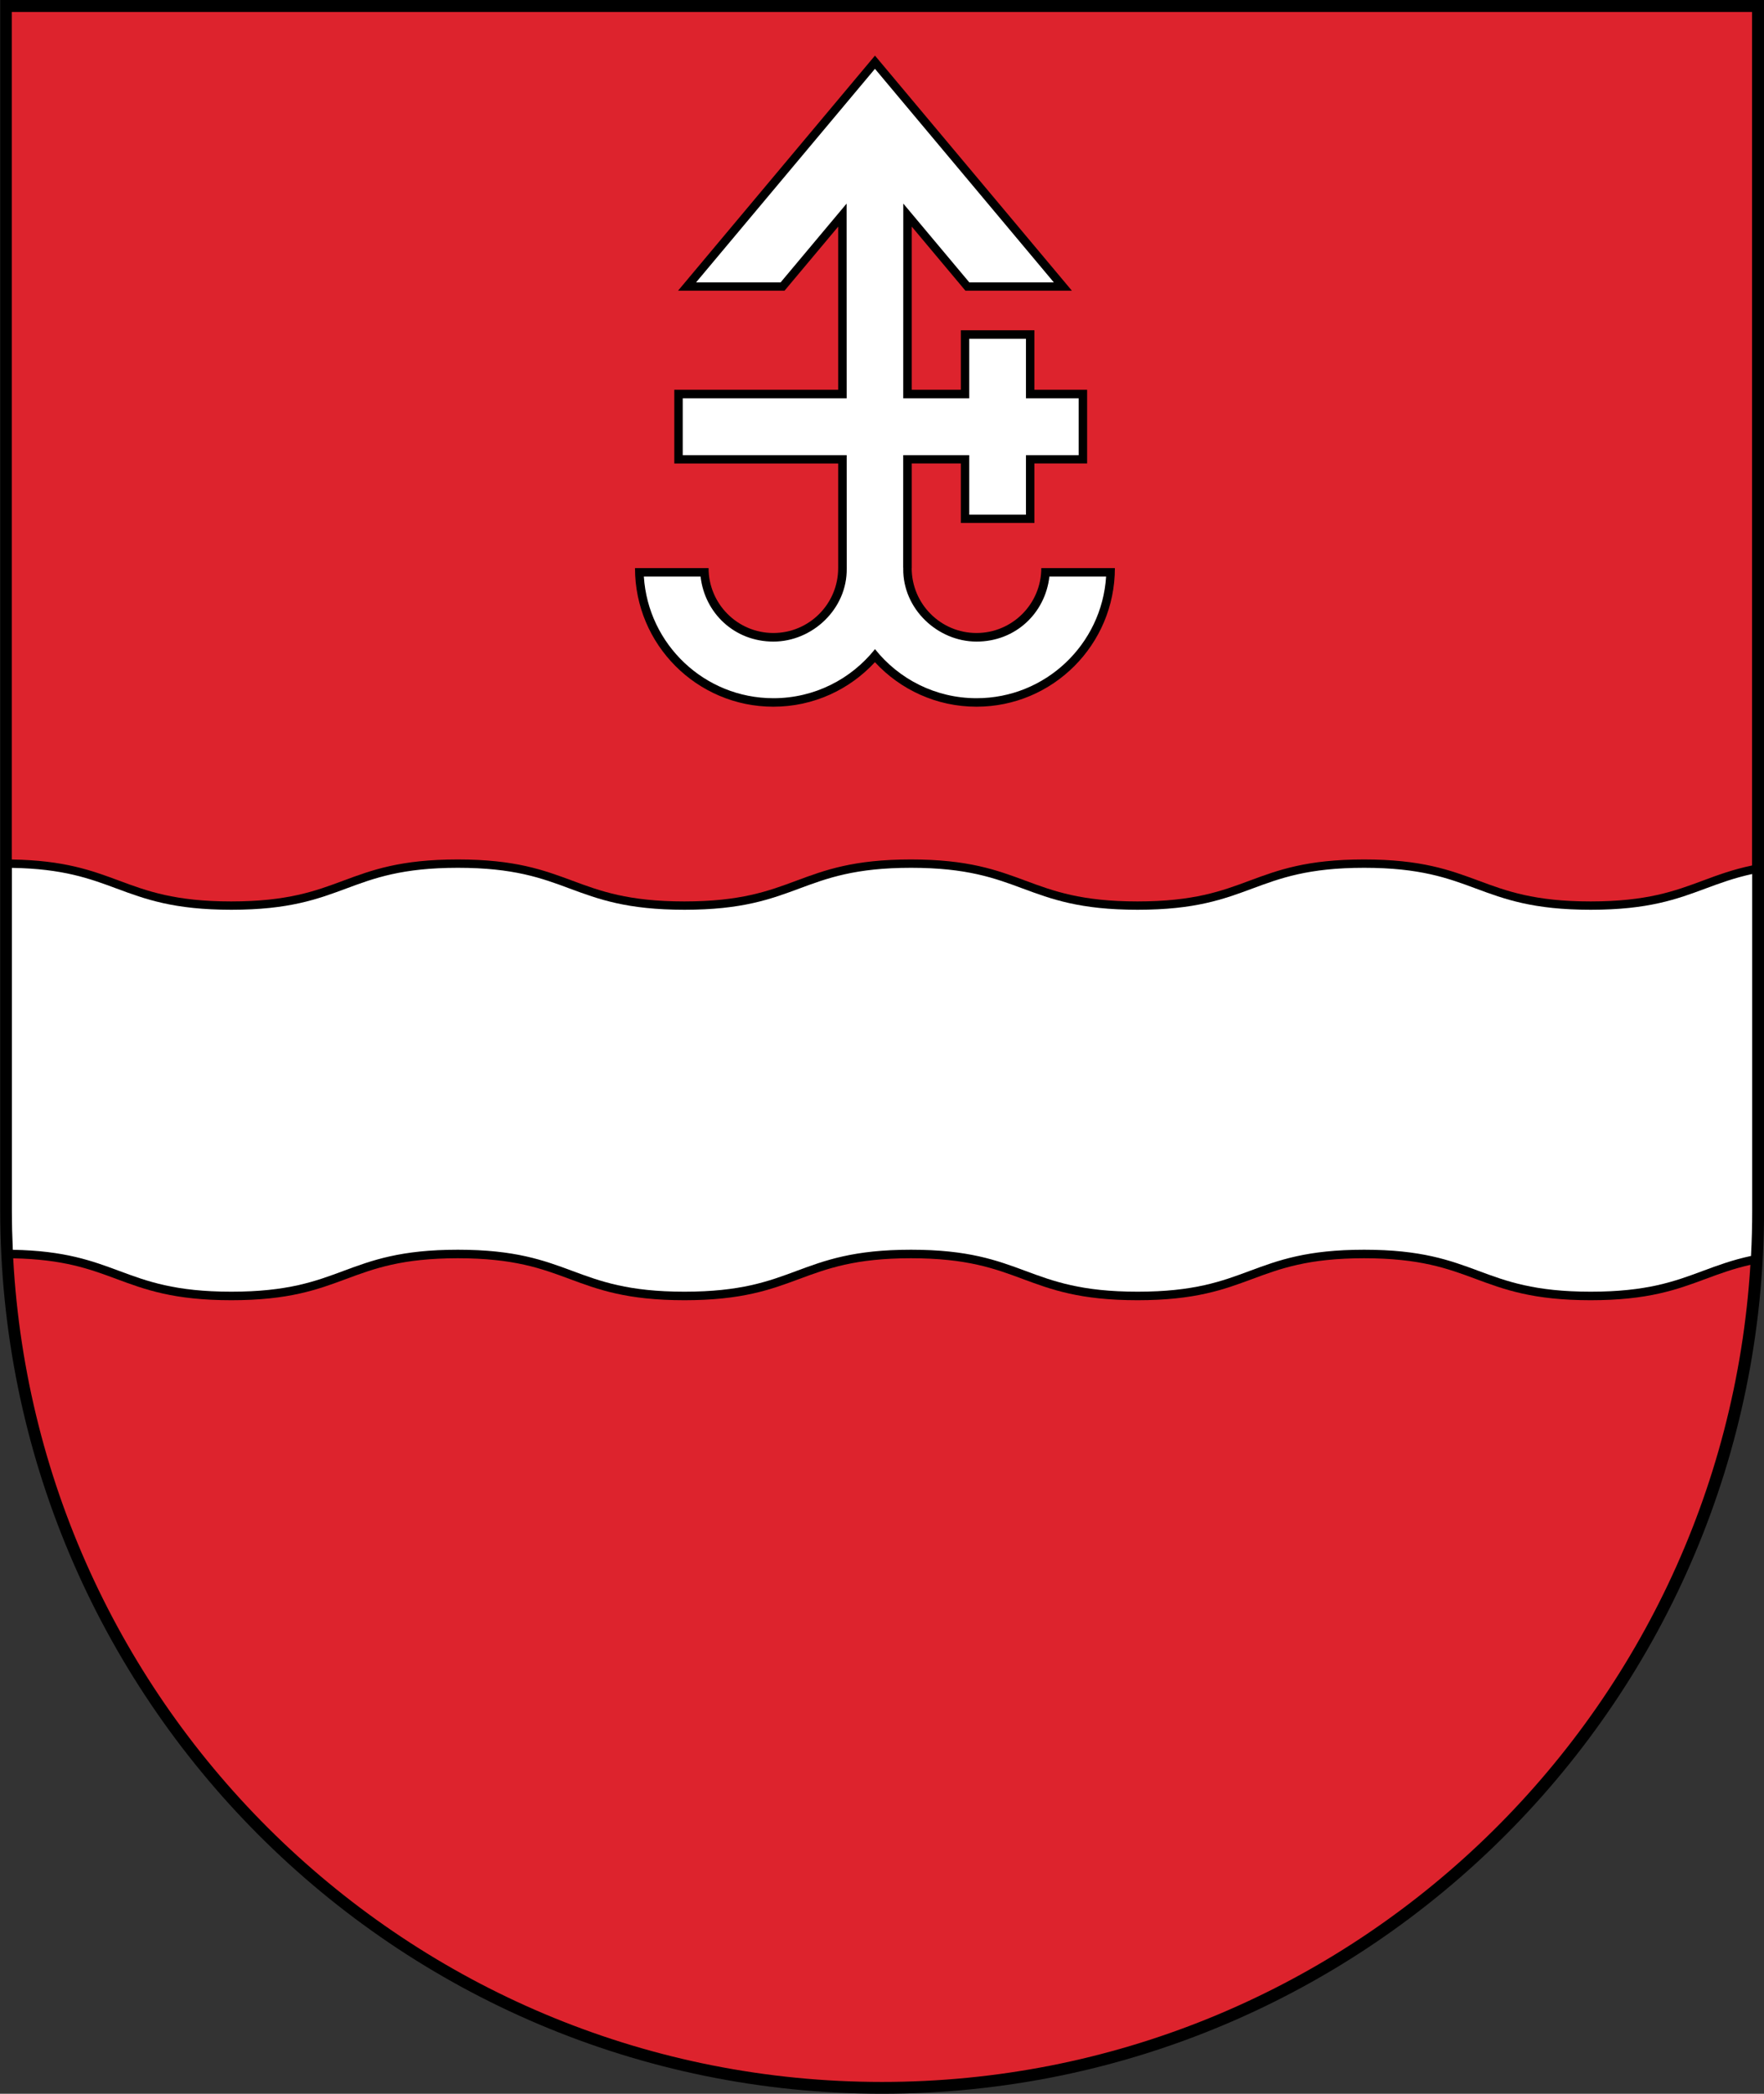 <svg xmlns="http://www.w3.org/2000/svg" width="300" height="356" viewBox="0 0 84.667 100.471" fill-rule="evenodd"><rect x="0" y="0" width="84.667" height="100.471" fill="#333333" stroke="none"/><path d="m62.58 47.986c.828 0 1.5.672 1.5 1.5v1.5c0 .828-.672 1.5-1.5 1.5h-1.5v-4.5h1.5m0 6c1.657 0 3-1.343 3-3v-1.5c0-1.657-1.343-3-3-3h-3v7.5h3m-6-7.5h1.5v7.5h-1.5v-7.5m-3 0h1.5v7.5h-1.5l-3-4.709v4.709h-1.5v-7.5h1.5l3 4.709v-4.709m-22.5 0h4.5v1.5h-3v1.5h3v1.5h-3v1.5h3v1.5h-4.5v-7.5m-6 0h1.5v6h3v1.5h-4.5v-7.5m15.75 6h1.5c1.242 0 2.25-1.01 2.25-2.25 0-1.242-1.027-2.245-2.25-2.25h-1.5v1.5h1.5c.414 0 .75.336.75.75 0 .414-.336.75-.75.75h-1.5v1.5m1.5-7.5c2.899 0 5.25 2.351 5.25 5.25 0 2.899-2.351 5.25-5.25 5.25-2.899 0-5.25-2.351-5.25-5.25 0-2.899 2.351-5.25 5.25-5.25m0 1.5c2.071 0 3.75 1.68 3.75 3.75 0 2.071-1.68 3.75-3.75 3.75-2.071 0-3.75-1.679-3.75-3.75 0-2.07 1.679-3.75 3.75-3.75" fill="#a90000"/><path d="m84.67 58.07c0 23.411-18.957 42.4-42.33 42.4-23.376 0-42.33-18.986-42.33-42.4v-58.07h84.67v58.07"/><path d="m.633 60.38c1.195 22.03 19.41 39.524 41.7 39.524 22.18 0 40.33-17.334 41.681-39.21-.825.186-1.488.431-2.151.677-1.375.51-2.752 1.021-5.516 1.021-2.764 0-4.141-.511-5.516-1.021-1.339-.497-2.678-.993-5.358-.993-2.68 0-4.02.497-5.358.993-1.375.51-2.752 1.021-5.516 1.021-2.765 0-4.141-.511-5.516-1.021-1.339-.497-2.678-.993-5.358-.993-2.68 0-4.02.497-5.358.993-1.375.51-2.752 1.021-5.516 1.021-2.764 0-4.141-.511-5.516-1.021-1.339-.497-2.678-.993-5.358-.993-2.68 0-4.02.496-5.358.993-1.375.51-2.752 1.021-5.516 1.021-2.765 0-4.141-.511-5.516-1.021-1.27-.471-2.539-.942-4.952-.989m83.46-18.853v-40.954h-83.53v40.669c2.525.04 3.84.528 5.155 1.016 1.341.498 2.684.996 5.378.996 2.694 0 4.04-.498 5.378-.996 1.373-.509 2.745-1.018 5.497-1.018 2.751 0 4.124.509 5.497 1.018 1.341.498 2.684.996 5.377.996 2.694 0 4.04-.498 5.378-.996 1.373-.509 2.746-1.018 5.497-1.018 2.751 0 4.124.509 5.497 1.018 1.341.498 2.684.996 5.378.996 2.694 0 4.04-.498 5.377-.996 1.373-.509 2.746-1.018 5.497-1.018 2.751 0 4.124.509 5.497 1.018 1.341.498 2.684.996 5.377.996 2.694 0 4.04-.498 5.378-.996.724-.269 1.448-.537 2.373-.73" fill="#dd232d"/><path d="m84.1 58.07v-16.13c-.864.188-1.549.441-2.234.695-1.375.51-2.752 1.021-5.516 1.021-2.764 0-4.141-.511-5.516-1.021-1.339-.497-2.678-.993-5.358-.993-2.68 0-4.02.497-5.358.993-1.375.51-2.752 1.021-5.516 1.021-2.765 0-4.141-.511-5.516-1.021-1.339-.497-2.678-.993-5.358-.993-2.68 0-4.02.497-5.358.993-1.375.51-2.752 1.021-5.516 1.021-2.764 0-4.141-.511-5.516-1.021-1.339-.497-2.678-.993-5.358-.993-2.68 0-4.02.496-5.358.993-1.375.51-2.752 1.021-5.516 1.021-2.765 0-4.141-.511-5.516-1.021-1.281-.475-2.561-.95-5.02-.99v16.429c0 .636.017 1.269.045 1.898 2.496.045 3.803.53 5.11 1.015 1.341.498 2.684.996 5.378.996 2.694 0 4.04-.498 5.378-.996 1.373-.509 2.745-1.018 5.497-1.018 2.751 0 4.124.509 5.497 1.018 1.341.498 2.684.996 5.377.996 2.694 0 4.04-.498 5.378-.996 1.373-.509 2.746-1.018 5.497-1.018 2.751 0 4.124.509 5.497 1.018 1.341.498 2.684.996 5.378.996 2.694 0 4.04-.498 5.377-.996 1.373-.509 2.746-1.018 5.497-1.018 2.751 0 4.124.509 5.497 1.018 1.341.498 2.684.996 5.377.996 2.694 0 4.04-.498 5.378-.996.709-.263 1.418-.526 2.316-.719.038-.727.057-1.458.057-2.195" fill="#fff"/><g fill-rule="nonzero"><path d="m43.762 27.26v-5.02h2.355v2.856h3.532v-2.856h2.53v-3.537h-2.53v-2.856h-3.532v2.856h-2.355v-7.828l2.576 3.074h5.11l-9.452-11.281-9.452 11.281h5.111l2.575-3.073v7.828h-7.865v3.537h7.865v5.02c0 1.72-1.393 3.114-3.11 3.114-1.717 0-3.11-1.395-3.11-3.114h-3.532c0 3.673 2.974 6.651 6.641 6.651 1.927 0 3.662-.823 4.875-2.137 1.213 1.313 2.949 2.137 4.876 2.137 3.667 0 6.641-2.979 6.641-6.651h-3.532c0 1.72-1.393 3.114-3.11 3.114-1.717 0-3.11-1.395-3.11-3.114"/><path d="m43.35 27.24l.002-5.398h3.168v2.856h2.723v-2.856h2.53v-2.728h-2.53v-2.856h-2.723v2.856h-3.167l.003-9.345 3.168 3.781h4.057l-8.586-10.248-8.586 10.248h4.058l3.167-3.78.003 9.344h-7.868v2.728h7.869l.002 5.397v.024.023c.024 1.935-1.648 3.501-3.519 3.501-1.871 0-3.295-1.364-3.496-3.12h-2.722c.209 3.258 2.913 5.837 6.218 5.837 1.974 0 3.734-.92 4.876-2.355 1.142 1.435 2.901 2.355 4.875 2.355 3.305 0 6.01-2.579 6.218-5.837h-2.722c-.201 1.756-1.624 3.12-3.496 3.12-1.871 0-3.544-1.567-3.519-3.503v-.022-.022" fill="#fff"/></g></svg>